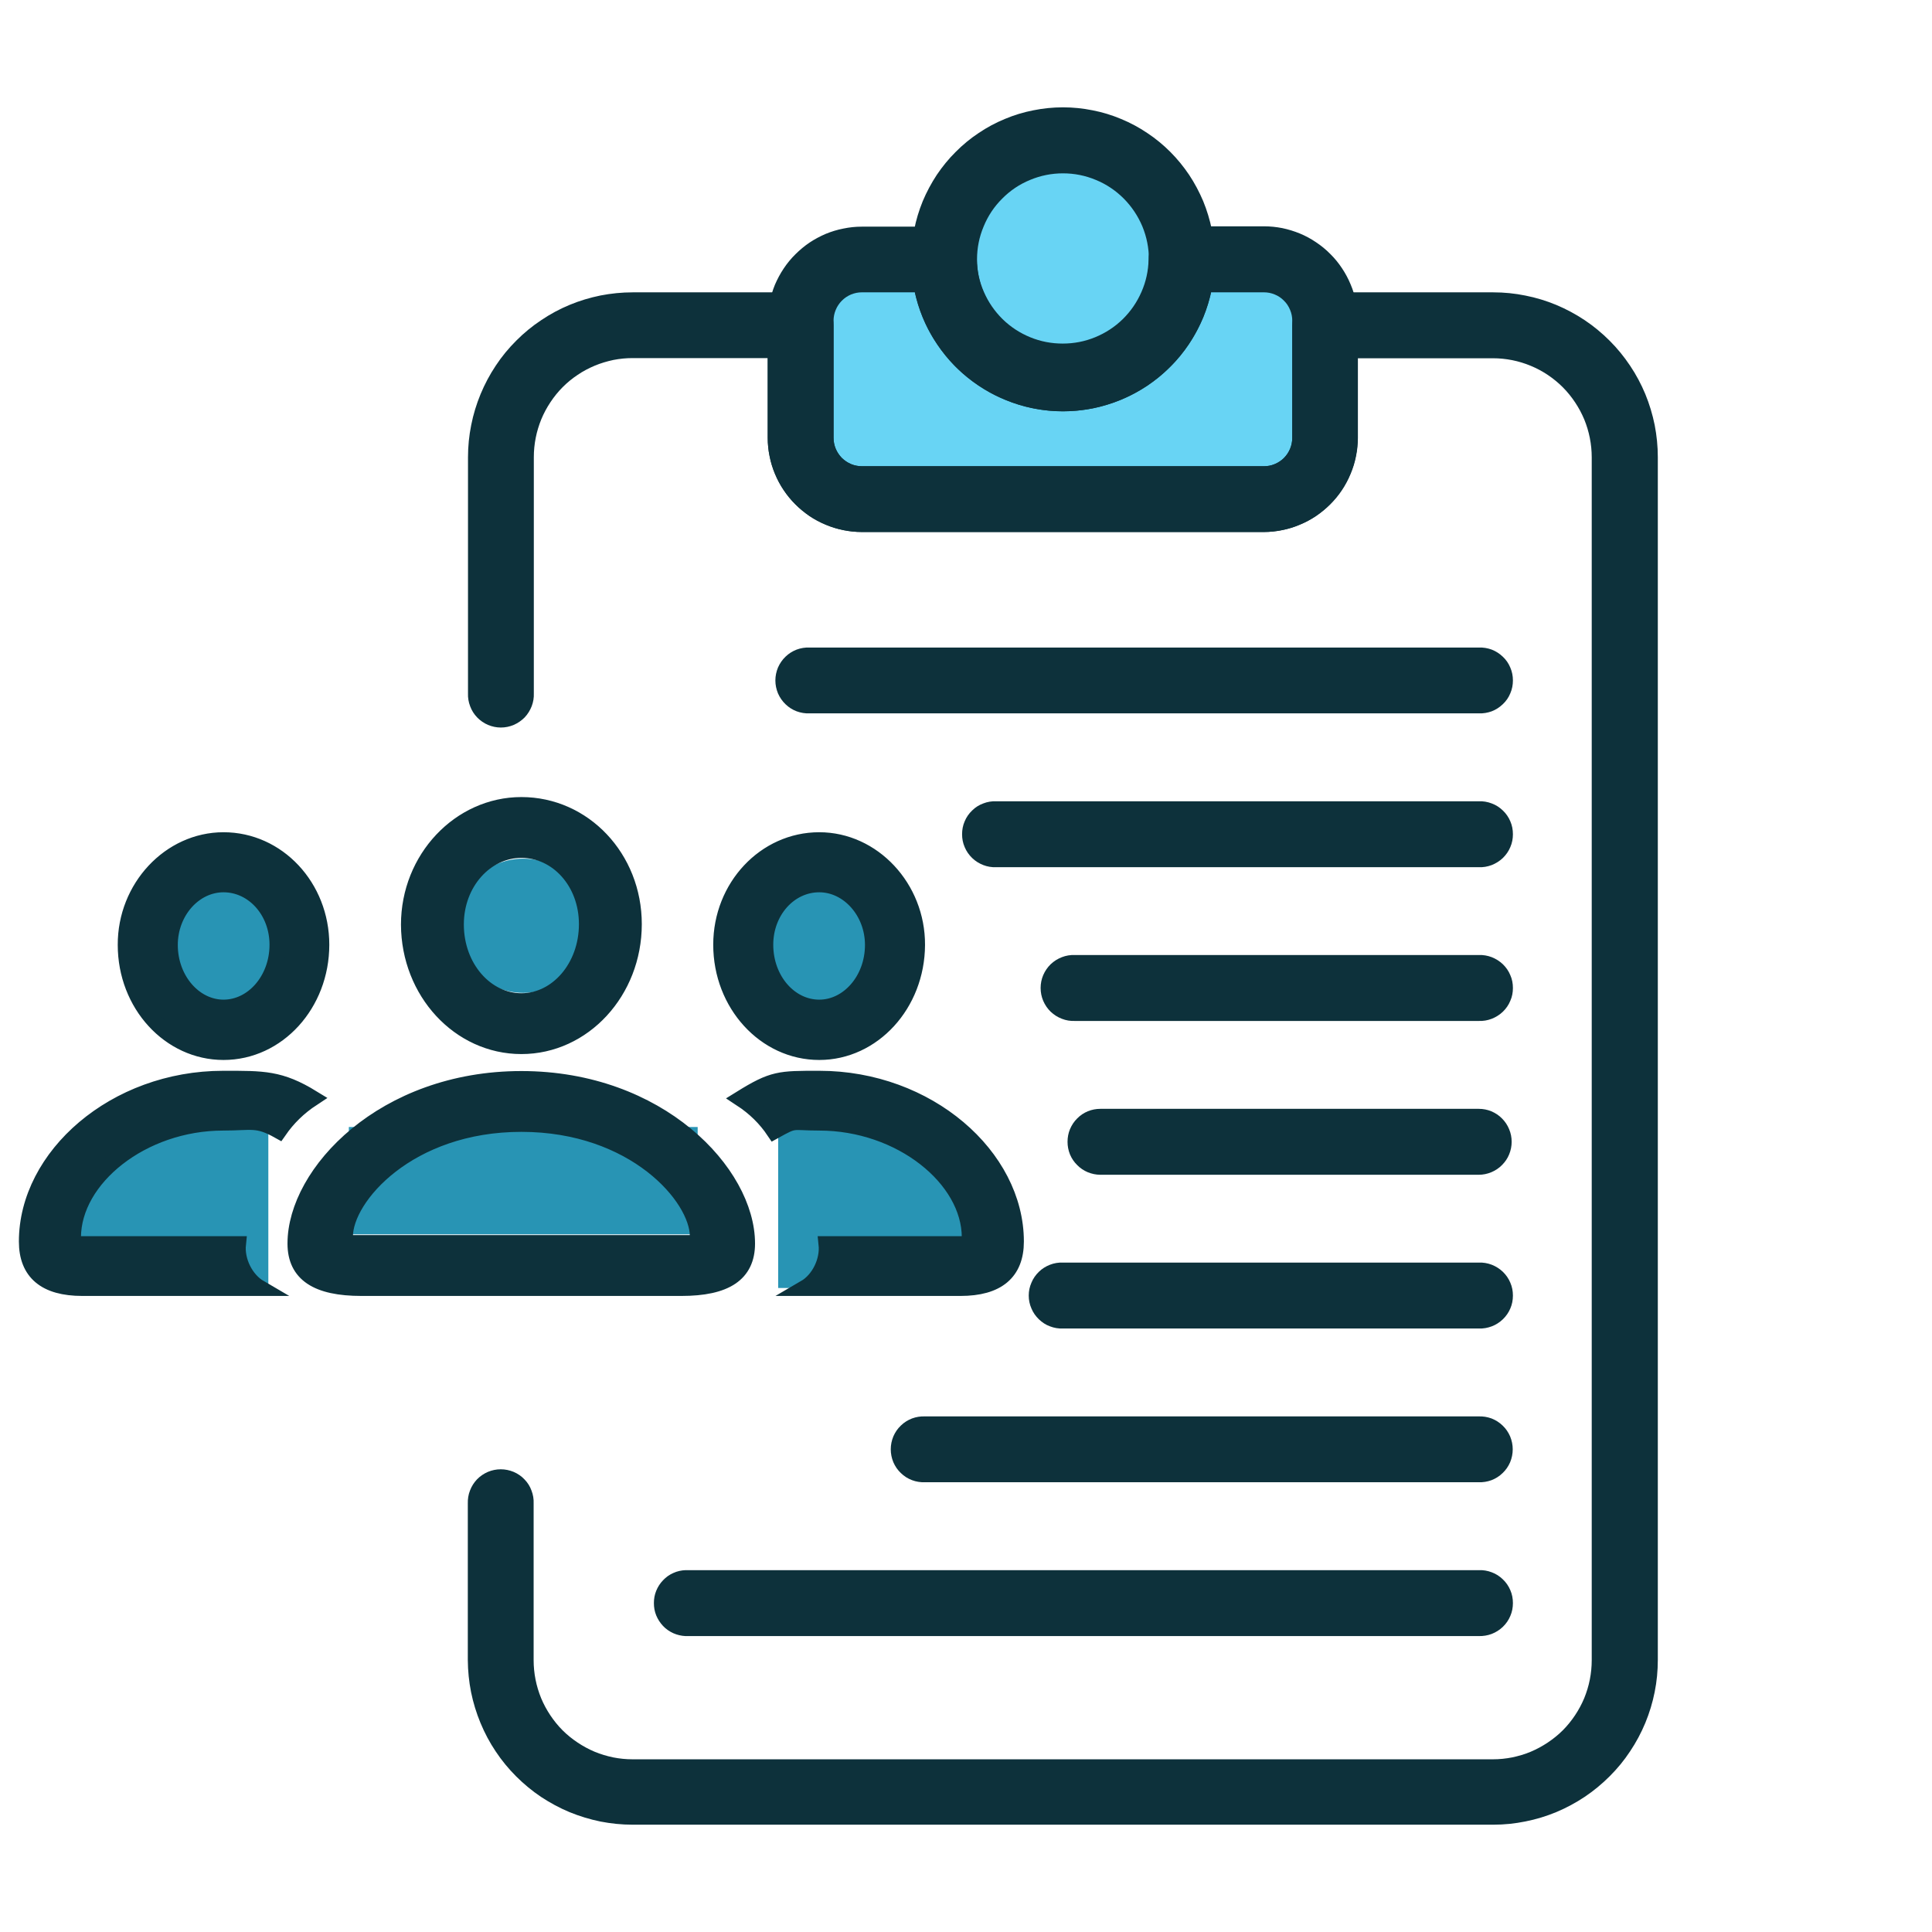 <svg width="72" height="72" viewBox="0 0 72 72" fill="none" xmlns="http://www.w3.org/2000/svg">
<g id="leads-types">
<rect id="Rectangle 34624666" x="13" y="42" width="13" height="4" fill="#2894B4"/>
<rect id="Rectangle 34624667" x="29" y="42" width="7" height="6" fill="#2894B4"/>
<rect id="Rectangle 34624668" x="3" y="42" width="7" height="6" fill="#2894B4"/>
<circle id="Ellipse 2528" cx="8.5" cy="35.5" r="2.5" fill="#2894B4"/>
<circle id="Ellipse 2529" cx="19.5" cy="34.5" r="2.5" fill="#2894B4"/>
<circle id="Ellipse 2530" cx="30.5" cy="35.5" r="2.5" fill="#2894B4"/>
<path id="Rectangle 34624663" d="M30 10L35 9L36.5 7L39.5 6L42 7L43.5 9L49 10V18H30V10Z" fill="#68D4F4"/>
<g id="Group 1171274974">
<path id="person.3" d="M19.431 38.986C21.746 38.986 23.622 36.947 23.622 34.44C23.622 31.971 21.756 30 19.431 30C17.134 30 15.239 32 15.239 34.459C15.249 36.957 17.115 38.986 19.431 38.986ZM8.33 39.206C10.349 39.206 11.976 37.416 11.976 35.206C11.976 33.053 10.349 31.311 8.33 31.311C6.33 31.311 4.675 33.081 4.684 35.215C4.684 37.426 6.321 39.206 8.33 39.206ZM30.531 39.206C32.531 39.206 34.167 37.426 34.177 35.215C34.187 33.081 32.531 31.311 30.531 31.311C28.512 31.311 26.876 33.053 26.876 35.206C26.876 37.416 28.512 39.206 30.531 39.206ZM19.431 37.311C18.11 37.311 16.99 36.067 16.99 34.45C16.99 32.89 18.101 31.675 19.431 31.675C20.77 31.675 21.871 32.871 21.871 34.44C21.871 36.048 20.761 37.311 19.431 37.311ZM8.33 37.55C7.249 37.55 6.33 36.517 6.33 35.215C6.33 33.971 7.239 32.957 8.33 32.957C9.44 32.957 10.34 33.952 10.34 35.206C10.34 36.517 9.421 37.55 8.33 37.55ZM30.531 37.55C29.431 37.55 28.521 36.517 28.521 35.206C28.521 33.952 29.421 32.957 30.531 32.957C31.612 32.957 32.531 33.971 32.531 35.215C32.531 36.517 31.612 37.55 30.531 37.55ZM3.067 48H9.683C9.157 47.694 8.803 46.995 8.87 46.364H2.981C2.799 46.364 2.722 46.278 2.722 46.115C2.722 43.923 5.287 41.837 8.321 41.837C9.392 41.837 9.572 41.682 10.395 42.142C10.721 41.673 11.123 41.271 11.649 40.926C10.434 40.18 9.813 40.201 8.321 40.201C4.273 40.201 1 43.091 1 46.268C1 47.416 1.689 48 3.067 48ZM35.794 48C37.172 48 37.861 47.416 37.861 46.268C37.861 43.091 34.579 40.201 30.531 40.201C29.048 40.201 28.812 40.193 27.607 40.94C28.133 41.284 28.535 41.686 28.851 42.155C29.674 41.696 29.469 41.837 30.531 41.837C33.565 41.837 36.139 43.923 36.139 46.115C36.139 46.278 36.062 46.364 35.88 46.364H30.801C30.868 46.995 30.523 47.694 29.997 48H35.794ZM13.469 48H25.392C27.048 48 27.842 47.474 27.842 46.344C27.842 43.713 24.56 40.211 19.431 40.211C14.301 40.211 11.01 43.713 11.01 46.344C11.01 47.474 11.813 48 13.469 48ZM13.163 46.325C12.943 46.325 12.857 46.249 12.857 46.077C12.857 44.612 15.22 41.885 19.431 41.885C23.641 41.885 26.005 44.612 26.005 46.077C26.005 46.249 25.919 46.325 25.689 46.325H13.163Z" fill="#0D313B" stroke="#0D313B" stroke-width="0.592"/>
<g id="Group 1171274956">
<path id="Vector" d="M33.958 9.666C33.958 9.293 33.995 8.927 34.069 8.561C34.139 8.196 34.247 7.843 34.388 7.497C34.532 7.155 34.706 6.829 34.911 6.517C35.119 6.209 35.351 5.923 35.616 5.661C35.878 5.396 36.163 5.161 36.472 4.957C36.781 4.748 37.106 4.574 37.449 4.433C37.791 4.289 38.147 4.181 38.509 4.111C38.875 4.037 39.241 4 39.614 4C39.986 4 40.352 4.037 40.718 4.111C41.08 4.181 41.436 4.289 41.778 4.433C42.121 4.574 42.446 4.748 42.755 4.957C43.064 5.161 43.349 5.396 43.611 5.658C43.876 5.923 44.108 6.209 44.316 6.517C44.521 6.826 44.695 7.155 44.84 7.497C44.98 7.84 45.088 8.196 45.162 8.558C45.232 8.924 45.269 9.293 45.269 9.666C45.269 10.038 45.232 10.404 45.162 10.77C45.088 11.136 44.98 11.488 44.84 11.831C44.695 12.176 44.521 12.502 44.316 12.811C44.111 13.119 43.876 13.408 43.611 13.67C43.349 13.932 43.064 14.167 42.755 14.375C42.446 14.579 42.121 14.754 41.778 14.898C41.436 15.039 41.08 15.147 40.718 15.22C40.352 15.291 39.986 15.328 39.614 15.328C39.241 15.328 38.875 15.291 38.513 15.22C38.147 15.147 37.794 15.039 37.452 14.895C37.11 14.754 36.784 14.579 36.475 14.371C36.166 14.167 35.881 13.932 35.616 13.67C35.354 13.405 35.119 13.119 34.915 12.811C34.706 12.502 34.532 12.176 34.391 11.834C34.25 11.488 34.143 11.136 34.069 10.77C33.995 10.407 33.958 10.038 33.958 9.666ZM36.411 9.666C36.411 10.092 36.492 10.501 36.653 10.894C36.818 11.287 37.046 11.636 37.348 11.935C37.647 12.237 37.996 12.468 38.385 12.633C38.778 12.794 39.187 12.878 39.614 12.878C40.036 12.878 40.446 12.794 40.839 12.633C41.231 12.468 41.577 12.237 41.879 11.938C42.178 11.636 42.409 11.29 42.574 10.897C42.735 10.505 42.816 10.095 42.816 9.669C42.816 9.243 42.735 8.833 42.574 8.441C42.409 8.048 42.178 7.702 41.879 7.4C41.577 7.098 41.231 6.866 40.839 6.705C40.446 6.541 40.04 6.46 39.614 6.46C39.191 6.46 38.781 6.541 38.389 6.705C37.996 6.866 37.65 7.098 37.351 7.4C37.049 7.699 36.818 8.048 36.657 8.441C36.492 8.833 36.411 9.243 36.411 9.666Z" fill="#0D313B"/>
<path id="Vector_2" d="M28.611 16.318V11.951C28.611 11.723 28.634 11.495 28.681 11.27C28.725 11.045 28.792 10.824 28.879 10.612C28.97 10.401 29.077 10.199 29.205 10.008C29.332 9.817 29.477 9.639 29.641 9.478C29.802 9.317 29.98 9.169 30.168 9.041C30.36 8.914 30.561 8.806 30.772 8.716C30.984 8.629 31.205 8.561 31.43 8.518C31.655 8.471 31.88 8.447 32.112 8.447H35.176C35.337 8.447 35.495 8.477 35.646 8.541C35.794 8.602 35.928 8.692 36.042 8.806C36.156 8.921 36.247 9.055 36.307 9.206C36.371 9.354 36.401 9.511 36.401 9.672C36.411 10.092 36.498 10.495 36.666 10.877C36.834 11.263 37.066 11.599 37.364 11.894C37.663 12.186 38.009 12.411 38.395 12.569C38.781 12.727 39.184 12.804 39.603 12.804C40.023 12.804 40.425 12.727 40.811 12.569C41.197 12.411 41.543 12.186 41.842 11.894C42.141 11.599 42.372 11.263 42.54 10.877C42.708 10.495 42.795 10.092 42.805 9.672C42.805 9.508 42.832 9.35 42.896 9.199C42.956 9.045 43.047 8.91 43.161 8.793C43.278 8.676 43.413 8.588 43.564 8.524C43.718 8.461 43.876 8.43 44.04 8.434H47.105C47.333 8.434 47.561 8.457 47.786 8.501C48.011 8.548 48.229 8.615 48.441 8.702C48.655 8.79 48.857 8.9 49.045 9.028C49.236 9.155 49.414 9.3 49.575 9.464C49.739 9.625 49.884 9.803 50.011 9.995C50.139 10.186 50.246 10.387 50.334 10.599C50.424 10.81 50.491 11.028 50.535 11.253C50.582 11.482 50.605 11.706 50.605 11.938V16.318C50.605 16.55 50.582 16.778 50.535 17.003C50.491 17.228 50.424 17.446 50.334 17.657C50.246 17.872 50.139 18.073 50.011 18.265C49.884 18.456 49.739 18.631 49.575 18.795C49.414 18.956 49.236 19.101 49.045 19.231C48.857 19.359 48.655 19.466 48.441 19.554C48.229 19.644 48.011 19.711 47.786 19.755C47.561 19.802 47.333 19.826 47.105 19.826H32.122C31.89 19.826 31.662 19.802 31.437 19.758C31.212 19.711 30.994 19.644 30.779 19.557C30.568 19.47 30.366 19.362 30.175 19.235C29.984 19.104 29.806 18.959 29.645 18.798C29.48 18.634 29.336 18.459 29.208 18.268C29.077 18.077 28.97 17.872 28.883 17.661C28.792 17.449 28.725 17.228 28.681 17.003C28.634 16.778 28.611 16.55 28.611 16.318ZM45.131 10.894C44.993 11.525 44.752 12.113 44.413 12.66C44.074 13.203 43.651 13.68 43.151 14.083C42.647 14.486 42.093 14.794 41.486 15.006C40.882 15.22 40.254 15.328 39.613 15.328C38.969 15.328 38.344 15.22 37.737 15.006C37.133 14.794 36.576 14.486 36.075 14.083C35.572 13.68 35.153 13.203 34.813 12.66C34.471 12.113 34.233 11.525 34.092 10.894H32.122C31.981 10.894 31.846 10.921 31.715 10.975C31.588 11.028 31.474 11.105 31.373 11.206C31.276 11.304 31.199 11.418 31.145 11.549C31.091 11.676 31.064 11.814 31.064 11.951V16.318C31.064 16.459 31.091 16.593 31.145 16.724C31.199 16.852 31.276 16.966 31.373 17.067C31.474 17.164 31.588 17.241 31.715 17.295C31.846 17.349 31.981 17.375 32.122 17.375H47.105C47.246 17.375 47.38 17.349 47.507 17.295C47.638 17.241 47.752 17.164 47.85 17.067C47.95 16.966 48.024 16.852 48.078 16.724C48.132 16.593 48.159 16.459 48.159 16.318V11.951C48.159 11.814 48.132 11.676 48.078 11.549C48.024 11.418 47.95 11.304 47.85 11.206C47.752 11.105 47.638 11.028 47.507 10.975C47.38 10.921 47.246 10.894 47.105 10.894H45.131Z" fill="#0D313B"/>
<g id="Group">
<path id="Vector_3" d="M23.573 68.001H55.653C56.056 68.001 56.456 67.96 56.848 67.88C57.244 67.802 57.627 67.685 57.999 67.531C58.369 67.376 58.724 67.185 59.057 66.963C59.392 66.739 59.701 66.483 59.986 66.198C60.272 65.913 60.527 65.604 60.748 65.268C60.973 64.933 61.161 64.58 61.316 64.208C61.47 63.835 61.587 63.449 61.665 63.056C61.745 62.66 61.782 62.261 61.782 61.858V17.037C61.782 16.634 61.742 16.235 61.665 15.838C61.584 15.443 61.47 15.06 61.316 14.687C61.161 14.315 60.973 13.962 60.748 13.627C60.523 13.291 60.272 12.982 59.986 12.697C59.701 12.412 59.392 12.156 59.057 11.932C58.724 11.71 58.369 11.519 57.999 11.364C57.627 11.21 57.244 11.093 56.848 11.015C56.456 10.935 56.056 10.895 55.653 10.895H49.39C49.229 10.895 49.071 10.925 48.92 10.989C48.769 11.049 48.638 11.139 48.521 11.254C48.407 11.368 48.316 11.502 48.256 11.653C48.192 11.804 48.162 11.959 48.158 12.123V16.319C48.158 16.459 48.132 16.594 48.078 16.725C48.024 16.852 47.95 16.966 47.85 17.067C47.752 17.164 47.638 17.241 47.507 17.295C47.38 17.349 47.245 17.376 47.105 17.376H32.122C31.981 17.376 31.846 17.349 31.715 17.295C31.588 17.241 31.474 17.164 31.373 17.067C31.276 16.966 31.198 16.852 31.145 16.725C31.091 16.594 31.064 16.459 31.064 16.319V12.123C31.064 11.959 31.034 11.804 30.97 11.653C30.91 11.502 30.819 11.368 30.705 11.254C30.591 11.139 30.457 11.049 30.306 10.989C30.158 10.925 30 10.895 29.839 10.895H23.576C23.173 10.895 22.774 10.935 22.378 11.012C21.985 11.093 21.599 11.207 21.23 11.361C20.857 11.515 20.502 11.707 20.169 11.932C19.834 12.153 19.525 12.408 19.24 12.694C18.954 12.979 18.699 13.288 18.478 13.623C18.253 13.959 18.065 14.315 17.91 14.687C17.756 15.06 17.639 15.443 17.561 15.838C17.481 16.235 17.441 16.634 17.441 17.037V25.837C17.434 26.002 17.461 26.163 17.521 26.321C17.578 26.475 17.666 26.616 17.783 26.737C17.897 26.854 18.031 26.948 18.186 27.015C18.34 27.079 18.501 27.113 18.666 27.113C18.834 27.113 18.995 27.079 19.146 27.015C19.3 26.948 19.434 26.854 19.552 26.737C19.666 26.616 19.753 26.475 19.814 26.321C19.874 26.163 19.901 26.002 19.894 25.837V17.037C19.894 16.792 19.918 16.553 19.965 16.315C20.012 16.077 20.082 15.849 20.173 15.624C20.267 15.399 20.381 15.187 20.515 14.986C20.649 14.785 20.8 14.597 20.972 14.425C21.143 14.254 21.327 14.103 21.529 13.969C21.73 13.831 21.945 13.721 22.166 13.627C22.391 13.533 22.62 13.466 22.858 13.415C23.096 13.368 23.334 13.345 23.576 13.345H28.611V16.319C28.611 16.55 28.634 16.778 28.681 17.003C28.725 17.228 28.792 17.446 28.879 17.658C28.97 17.872 29.077 18.074 29.205 18.265C29.332 18.456 29.477 18.631 29.641 18.796C29.802 18.957 29.98 19.101 30.168 19.232C30.359 19.359 30.561 19.467 30.772 19.554C30.984 19.645 31.205 19.712 31.43 19.756C31.655 19.802 31.88 19.826 32.111 19.826H47.094C47.326 19.826 47.551 19.802 47.776 19.756C48.001 19.712 48.222 19.645 48.434 19.554C48.645 19.467 48.846 19.359 49.038 19.232C49.229 19.101 49.404 18.957 49.565 18.796C49.729 18.631 49.874 18.456 50.001 18.265C50.129 18.074 50.236 17.872 50.327 17.658C50.414 17.446 50.481 17.228 50.525 17.003C50.572 16.778 50.595 16.55 50.595 16.319V13.351H55.637C55.878 13.351 56.117 13.375 56.355 13.422C56.59 13.469 56.821 13.539 57.046 13.633C57.268 13.724 57.479 13.838 57.681 13.972C57.882 14.107 58.07 14.261 58.241 14.432C58.412 14.603 58.563 14.791 58.698 14.993C58.832 15.194 58.946 15.405 59.04 15.63C59.131 15.852 59.201 16.084 59.248 16.322C59.295 16.56 59.319 16.799 59.319 17.04V61.872C59.319 62.113 59.295 62.355 59.248 62.593C59.201 62.832 59.131 63.06 59.04 63.285C58.946 63.51 58.832 63.721 58.698 63.922C58.563 64.124 58.412 64.312 58.241 64.483C58.07 64.654 57.882 64.805 57.681 64.939C57.479 65.074 57.268 65.188 57.046 65.282C56.821 65.376 56.59 65.443 56.355 65.493C56.117 65.54 55.878 65.564 55.637 65.564H23.573C23.328 65.564 23.09 65.54 22.851 65.493C22.616 65.443 22.385 65.376 22.16 65.282C21.938 65.188 21.727 65.074 21.525 64.939C21.324 64.805 21.136 64.654 20.965 64.483C20.794 64.312 20.643 64.124 20.508 63.922C20.374 63.721 20.26 63.51 20.166 63.285C20.075 63.06 20.005 62.832 19.958 62.593C19.911 62.355 19.887 62.113 19.887 61.872V56.032C19.894 55.864 19.867 55.703 19.807 55.548C19.75 55.39 19.663 55.253 19.545 55.132C19.431 55.011 19.297 54.92 19.142 54.853C18.988 54.79 18.827 54.756 18.662 54.756C18.494 54.756 18.333 54.79 18.182 54.853C18.028 54.92 17.894 55.011 17.776 55.132C17.662 55.253 17.575 55.39 17.515 55.548C17.454 55.703 17.43 55.864 17.434 56.032V61.865C17.437 62.268 17.477 62.667 17.555 63.06C17.635 63.456 17.753 63.839 17.907 64.211C18.062 64.584 18.25 64.939 18.474 65.272C18.696 65.607 18.951 65.916 19.236 66.201C19.522 66.487 19.83 66.742 20.166 66.967C20.502 67.188 20.854 67.379 21.227 67.534C21.596 67.685 21.982 67.802 22.375 67.883C22.771 67.96 23.17 68.001 23.573 68.001Z" fill="#0D313B"/>
</g>
<path id="Vector_4" d="M30.171 26.585H55.109C55.274 26.592 55.435 26.565 55.593 26.508C55.747 26.448 55.885 26.36 56.006 26.243C56.127 26.129 56.221 25.995 56.284 25.84C56.351 25.686 56.382 25.525 56.382 25.357C56.382 25.192 56.351 25.031 56.284 24.877C56.221 24.723 56.127 24.588 56.006 24.474C55.885 24.357 55.747 24.27 55.593 24.209C55.435 24.152 55.274 24.125 55.109 24.132H30.171C30.004 24.125 29.843 24.152 29.688 24.209C29.53 24.27 29.393 24.357 29.272 24.474C29.154 24.588 29.061 24.723 28.993 24.877C28.93 25.031 28.896 25.192 28.896 25.357C28.896 25.525 28.93 25.686 28.993 25.84C29.061 25.995 29.154 26.129 29.272 26.243C29.393 26.36 29.53 26.448 29.688 26.508C29.843 26.565 30.004 26.592 30.171 26.585Z" fill="#0D313B"/>
<path id="Vector_5" d="M37.126 32.318H55.11C55.274 32.325 55.435 32.298 55.593 32.238C55.747 32.177 55.885 32.09 56.006 31.976C56.127 31.858 56.221 31.724 56.285 31.57C56.352 31.415 56.382 31.258 56.382 31.09C56.382 30.922 56.352 30.761 56.285 30.607C56.221 30.455 56.127 30.318 56.006 30.204C55.885 30.086 55.747 29.999 55.593 29.942C55.435 29.881 55.274 29.855 55.11 29.861H37.126C36.962 29.855 36.797 29.881 36.643 29.942C36.488 29.999 36.347 30.086 36.23 30.204C36.109 30.318 36.015 30.455 35.951 30.607C35.884 30.761 35.854 30.922 35.854 31.09C35.854 31.258 35.884 31.415 35.951 31.57C36.015 31.724 36.109 31.858 36.23 31.976C36.347 32.09 36.488 32.177 36.643 32.238C36.797 32.298 36.962 32.325 37.126 32.318Z" fill="#0D313B"/>
<path id="Vector_6" d="M40.056 38.048H55.11C55.274 38.054 55.435 38.028 55.593 37.967C55.747 37.907 55.885 37.819 56.006 37.705C56.127 37.588 56.221 37.454 56.284 37.299C56.352 37.148 56.382 36.987 56.382 36.819C56.382 36.651 56.352 36.49 56.284 36.339C56.221 36.185 56.127 36.051 56.006 35.933C55.885 35.819 55.747 35.732 55.593 35.671C55.435 35.611 55.274 35.584 55.11 35.591H40.056C39.888 35.584 39.727 35.611 39.573 35.671C39.415 35.732 39.278 35.819 39.157 35.933C39.036 36.051 38.945 36.185 38.878 36.339C38.814 36.49 38.781 36.651 38.781 36.819C38.781 36.987 38.814 37.148 38.878 37.299C38.945 37.454 39.036 37.588 39.157 37.705C39.278 37.819 39.415 37.907 39.573 37.967C39.727 38.028 39.888 38.054 40.056 38.048Z" fill="#0D313B"/>
<path id="Vector_7" d="M41.009 43.78H55.109C55.271 43.78 55.428 43.747 55.576 43.686C55.727 43.622 55.861 43.535 55.975 43.418C56.09 43.303 56.18 43.173 56.241 43.022C56.304 42.87 56.335 42.713 56.335 42.552C56.335 42.387 56.304 42.23 56.241 42.082C56.18 41.931 56.09 41.797 55.975 41.682C55.861 41.565 55.727 41.478 55.576 41.414C55.428 41.353 55.271 41.323 55.109 41.323H41.009C40.848 41.323 40.69 41.353 40.539 41.414C40.388 41.478 40.257 41.565 40.143 41.682C40.026 41.797 39.939 41.931 39.875 42.082C39.814 42.23 39.784 42.387 39.784 42.552C39.784 42.713 39.814 42.87 39.875 43.022C39.939 43.173 40.026 43.303 40.143 43.418C40.257 43.535 40.388 43.622 40.539 43.686C40.69 43.747 40.848 43.78 41.009 43.78Z" fill="#0D313B"/>
<path id="Vector_8" d="M39.613 49.51H55.11C55.274 49.516 55.435 49.489 55.593 49.429C55.748 49.372 55.885 49.281 56.006 49.167C56.127 49.05 56.221 48.916 56.285 48.764C56.352 48.61 56.382 48.449 56.382 48.281C56.382 48.113 56.352 47.956 56.285 47.801C56.221 47.647 56.127 47.513 56.006 47.395C55.885 47.281 55.748 47.194 55.593 47.133C55.435 47.073 55.274 47.046 55.11 47.053H39.613C39.446 47.046 39.284 47.073 39.13 47.133C38.972 47.194 38.835 47.281 38.717 47.395C38.596 47.513 38.502 47.647 38.439 47.801C38.371 47.956 38.338 48.113 38.338 48.281C38.338 48.449 38.371 48.61 38.439 48.764C38.502 48.916 38.596 49.05 38.717 49.167C38.835 49.281 38.972 49.372 39.13 49.429C39.284 49.489 39.446 49.516 39.613 49.51Z" fill="#0D313B"/>
<path id="Vector_9" d="M34.471 55.239H55.1C55.267 55.245 55.429 55.219 55.586 55.161C55.741 55.101 55.878 55.014 55.999 54.896C56.12 54.782 56.211 54.648 56.278 54.494C56.342 54.339 56.375 54.178 56.375 54.01C56.375 53.846 56.342 53.685 56.278 53.53C56.211 53.376 56.12 53.242 55.999 53.127C55.878 53.01 55.741 52.923 55.586 52.862C55.429 52.805 55.267 52.779 55.1 52.785H34.471C34.303 52.779 34.142 52.805 33.988 52.862C33.83 52.923 33.693 53.01 33.572 53.127C33.451 53.242 33.36 53.376 33.293 53.53C33.229 53.685 33.196 53.846 33.196 54.01C33.196 54.178 33.229 54.339 33.293 54.494C33.36 54.648 33.451 54.782 33.572 54.896C33.693 55.014 33.83 55.101 33.988 55.161C34.142 55.219 34.303 55.245 34.471 55.239Z" fill="#0D313B"/>
<path id="Vector_10" d="M25.547 60.972H55.11C55.275 60.975 55.436 60.951 55.593 60.891C55.748 60.831 55.885 60.743 56.006 60.629C56.127 60.512 56.221 60.377 56.285 60.223C56.352 60.069 56.382 59.908 56.382 59.743C56.382 59.575 56.352 59.414 56.285 59.26C56.221 59.109 56.127 58.971 56.006 58.857C55.885 58.74 55.748 58.652 55.593 58.595C55.436 58.535 55.275 58.508 55.11 58.515H25.547C25.389 58.521 25.235 58.555 25.09 58.622C24.946 58.686 24.818 58.776 24.711 58.891C24.6 59.005 24.516 59.136 24.456 59.283C24.395 59.431 24.369 59.582 24.369 59.743C24.369 59.901 24.395 60.055 24.456 60.203C24.516 60.347 24.6 60.478 24.711 60.596C24.818 60.71 24.946 60.797 25.09 60.864C25.235 60.928 25.389 60.965 25.547 60.972Z" fill="#0D313B"/>
</g>
</g>
</g>
</svg>
